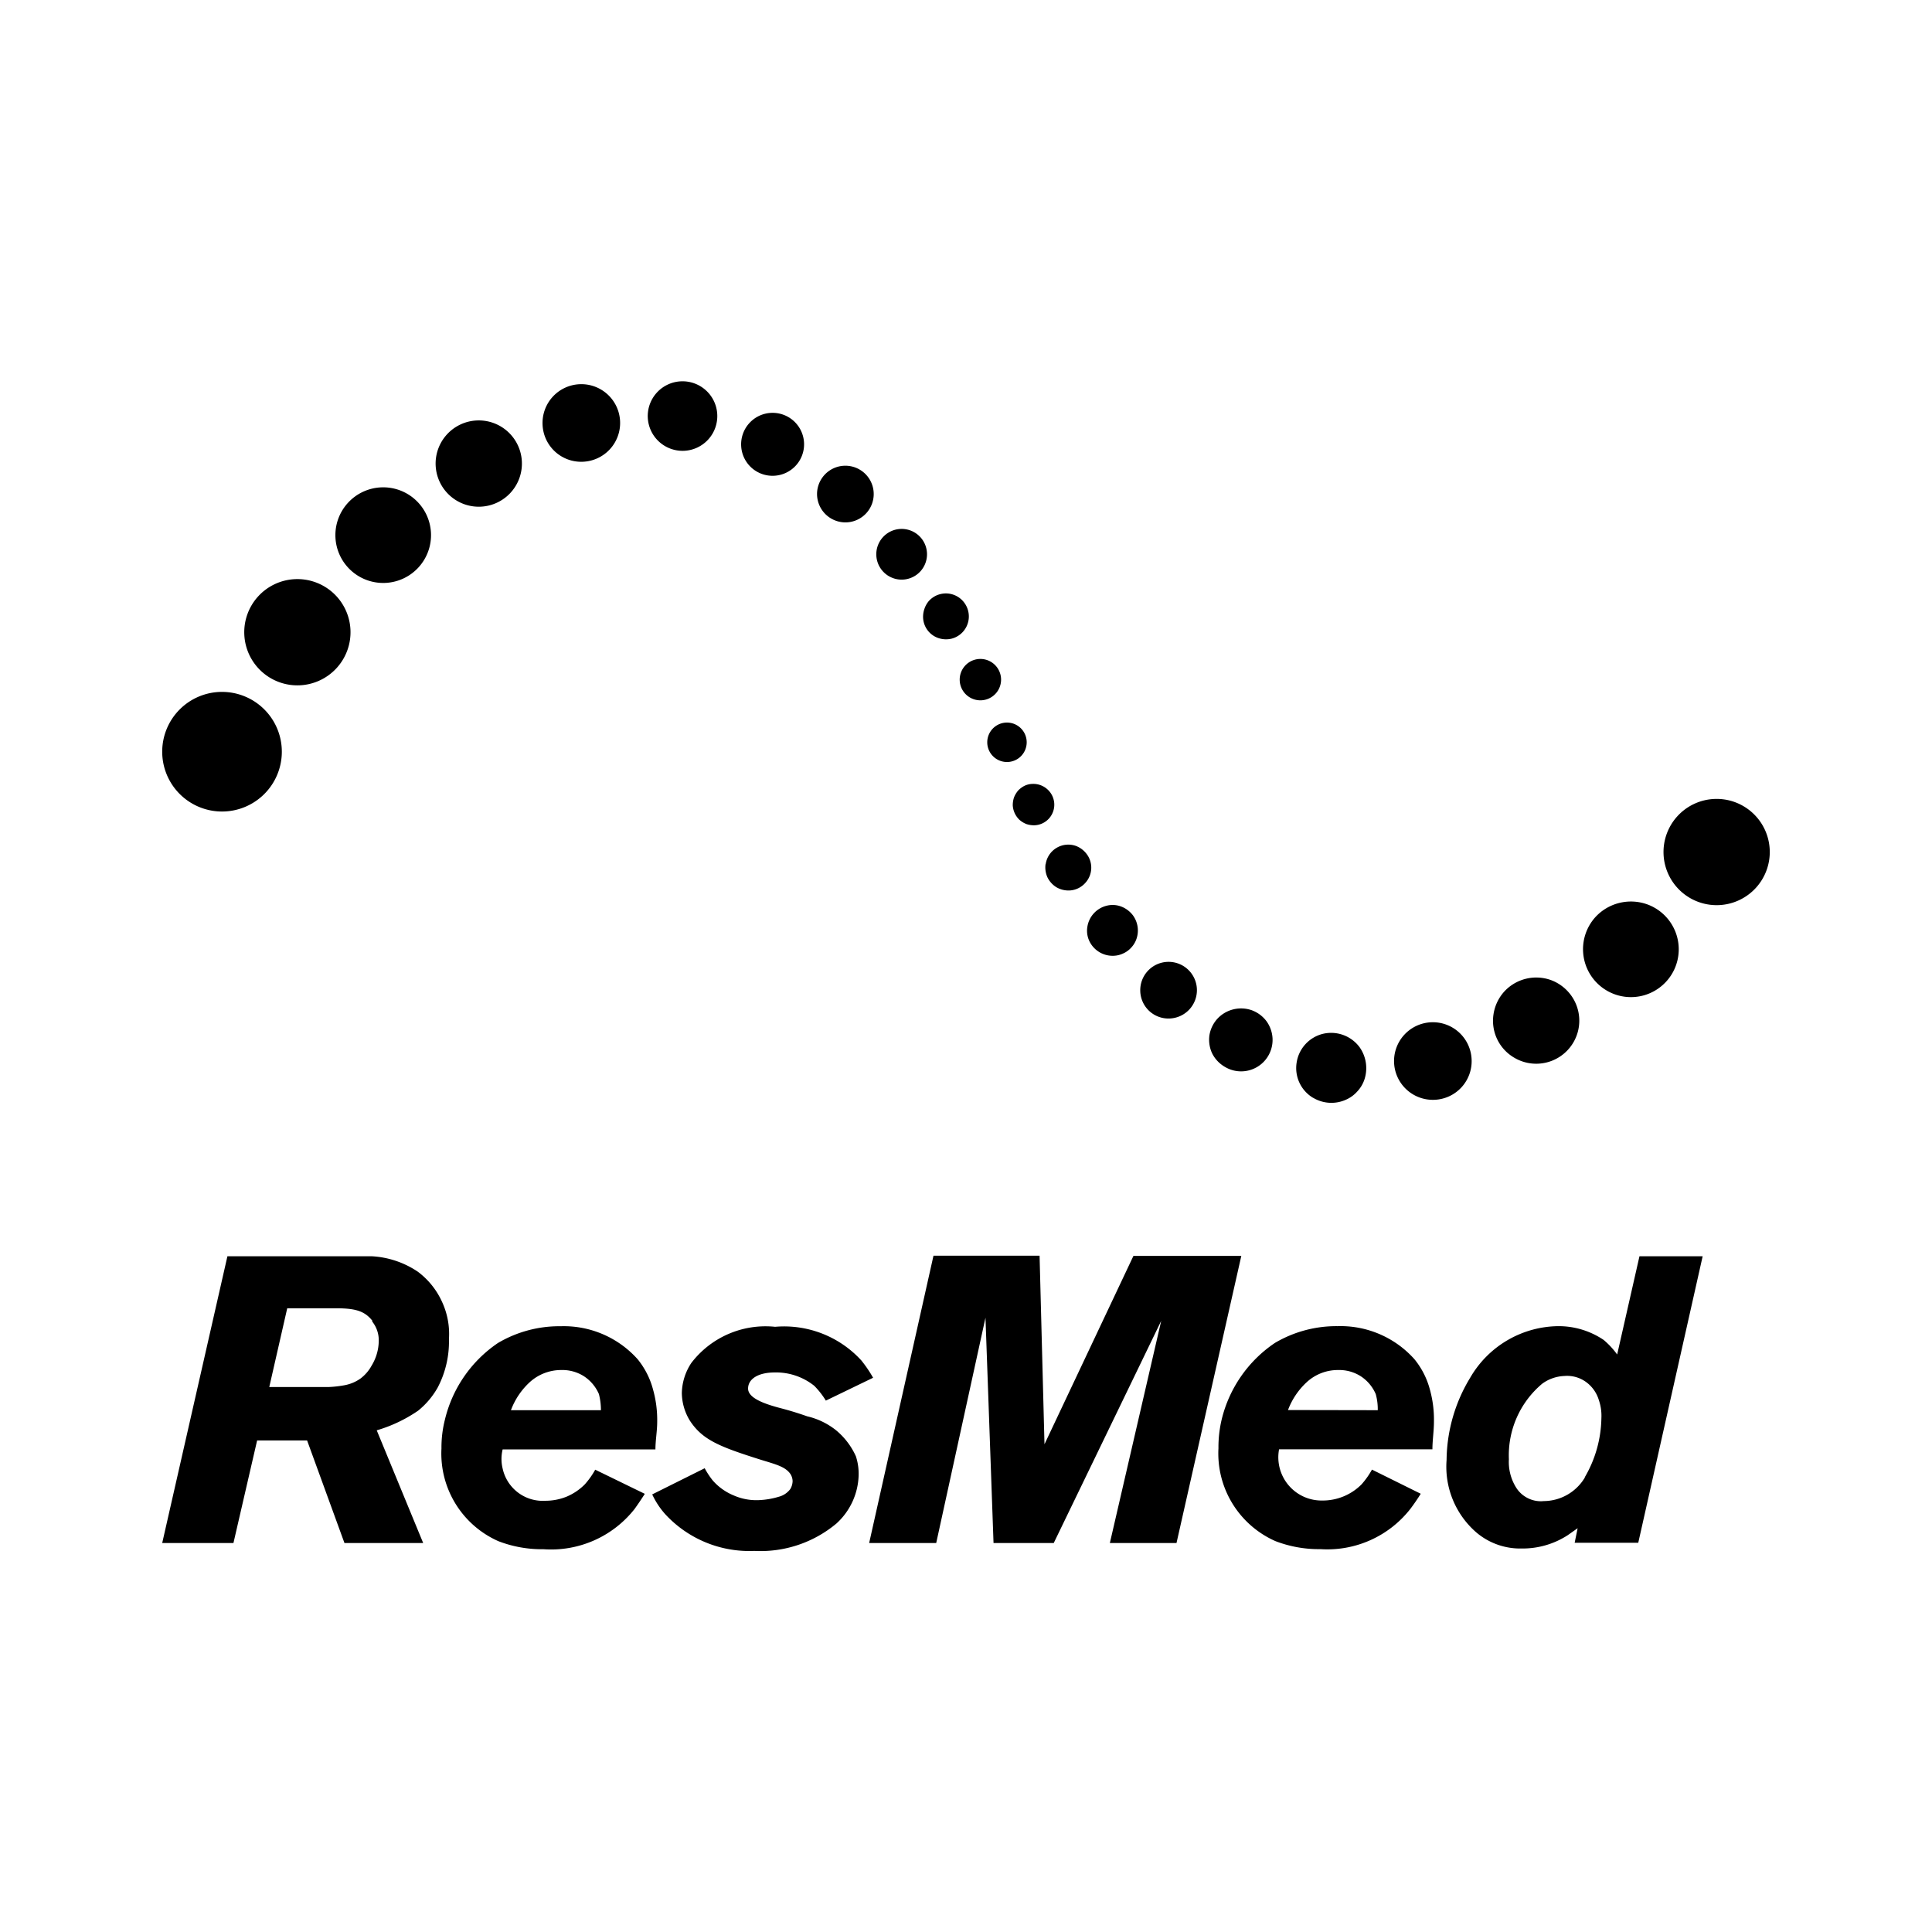 <svg xmlns="http://www.w3.org/2000/svg" width="1em" height="1em" viewBox="0 0 24 24"><path fill="currentColor" d="M17.571 16.885a1.23 1.23 0 0 0-.956-.411a1.5 1.5 0 0 0-.777.208a1.6 1.6 0 0 0-.663.956a1.5 1.5 0 0 0-.039.354a1.19 1.19 0 0 0 .707 1.152a1.5 1.5 0 0 0 .56.1a1.31 1.31 0 0 0 1.117-.5q.068-.09.129-.188l-.606-.3a1 1 0 0 1-.13.184a.68.68 0 0 1-.488.2a.537.537 0 0 1-.536-.636h1.905c0-.113.019-.227.019-.345a1.4 1.4 0 0 0-.051-.4a1 1 0 0 0-.191-.374M16 17.516a.9.9 0 0 1 .237-.35a.57.57 0 0 1 .384-.147a.5.5 0 0 1 .281.076a.5.5 0 0 1 .188.223a.7.7 0 0 1 .025.2zm-8.736.924a.7.7 0 0 1-.223.151a.7.7 0 0 1-.266.052a.51.51 0 0 1-.531-.4a.5.5 0 0 1 0-.238h1.898c0-.113.022-.227.022-.345a1.4 1.4 0 0 0-.052-.4a1 1 0 0 0-.19-.374a1.23 1.23 0 0 0-.956-.411a1.5 1.5 0 0 0-.78.208a1.6 1.6 0 0 0-.66.956a1.4 1.4 0 0 0-.042.354a1.19 1.19 0 0 0 .707 1.152a1.5 1.5 0 0 0 .562.1a1.32 1.32 0 0 0 1.13-.5a4 4 0 0 0 .127-.188l-.616-.3a1 1 0 0 1-.13.183m-.679-1.274a.58.58 0 0 1 .386-.147a.5.5 0 0 1 .281.076a.5.5 0 0 1 .188.223a.8.8 0 0 1 .025.2H6.347a.9.9 0 0 1 .238-.352m13.504-.34a1 1 0 0 0-.168-.181a1 1 0 0 0-.565-.171a1.28 1.28 0 0 0-1.093.641a2 2 0 0 0-.293 1.021a1.08 1.08 0 0 0 .369.9a.84.84 0 0 0 .562.2a1.03 1.03 0 0 0 .575-.166l.122-.086l-.037.181h.79l.8-3.559h-.785zm-.4 1.526a.6.6 0 0 1-.217.215a.6.6 0 0 1-.294.08a.36.36 0 0 1-.2-.037a.36.36 0 0 1-.146-.134a.6.6 0 0 1-.088-.349a1.16 1.16 0 0 1 .415-.939a.5.5 0 0 1 .274-.095a.4.4 0 0 1 .267.073a.43.43 0 0 1 .161.225a.6.6 0 0 1 .032.227a1.5 1.5 0 0 1-.207.734zm-5.609-2.751l-1.105 2.34l-.061-2.342h-1.318l-.799 3.569h.833l.612-2.799l.1 2.799h.748l1.335-2.76l-.638 2.76h.828l.805-3.567zm-3.692 2.168a.9.9 0 0 0-.361-.175a4 4 0 0 0-.325-.1c-.228-.059-.409-.132-.409-.245s.115-.2.333-.2a.76.76 0 0 1 .489.166a1 1 0 0 1 .144.184l.587-.284a1.6 1.6 0 0 0-.146-.215a1.3 1.3 0 0 0-1.071-.418a1.16 1.16 0 0 0-1.041.449a.7.7 0 0 0-.118.374a.67.67 0 0 0 .1.343c.159.244.379.327.892.489c.184.056.294.085.355.171a.17.17 0 0 1 .029.09a.2.2 0 0 1-.029.1a.26.26 0 0 1-.142.095a1 1 0 0 1-.244.042a.7.7 0 0 1-.316-.058a.7.7 0 0 1-.261-.186a1 1 0 0 1-.1-.152l-.652.325a1 1 0 0 0 .161.245a1.42 1.42 0 0 0 1.107.457a1.47 1.47 0 0 0 1.02-.34a.84.84 0 0 0 .276-.592a.7.7 0 0 0-.034-.244a.9.9 0 0 0-.244-.321m-4.95-.534a1.23 1.23 0 0 0 .139-.6a.95.95 0 0 0-.089-.47a.96.96 0 0 0-.3-.369a1.13 1.13 0 0 0-.565-.19H2.825l-.81 3.562H2.9l.294-1.274h.621l.464 1.274h.978l-.577-1.4a1.8 1.8 0 0 0 .514-.244a1 1 0 0 0 .244-.289m-.821-.272a.5.5 0 0 1-.138.161a.5.5 0 0 1-.2.084a1.4 1.4 0 0 1-.193.022h-.741l.223-.978h.611c.252 0 .357.041.45.159h-.01a.37.37 0 0 1 .086.247a.6.6 0 0 1-.088.305m7.305-8.508a.257.257 0 1 0 .244-.269a.257.257 0 0 0-.244.269m-.455-.781a.28.28 0 0 0 .189.252a.3.3 0 0 0 .164.008a.285.285 0 0 0 .187-.4a.285.285 0 0 0-.271-.162a.3.3 0 0 0-.108.027a.3.3 0 0 0-.089.066a.3.3 0 0 0-.056.1a.3.3 0 0 0-.016.109m-.251-.474a.315.315 0 1 0-.33-.3a.315.315 0 0 0 .33.3m-.698-.711a.352.352 0 1 0-.368-.335a.353.353 0 0 0 .368.335m-.902-.579a.391.391 0 1 0-.409-.372a.39.39 0 0 0 .409.372M8.5 5.6a.432.432 0 1 0-.453-.411a.433.433 0 0 0 .453.411m-1.26.136a.482.482 0 1 0-.5-.458a.48.48 0 0 0 .5.458m-1.268.558a.536.536 0 1 0-.56-.51a.536.536 0 0 0 .56.51m-1.183.947a.594.594 0 1 0-.622-.565a.594.594 0 0 0 .622.565M3.725 8.513a.66.66 0 1 0-.69-.628a.66.66 0 0 0 .69.628m-.966 1.568a.743.743 0 1 0-.744-.743a.743.743 0 0 0 .744.743m9.505-.86a.245.245 0 1 0 .244-.245a.245.245 0 0 0-.244.245m.384.599a.3.3 0 0 0-.052.087a.3.3 0 0 0-.015.1a.27.27 0 0 0 .084.178a.3.3 0 0 0 .086.052a.3.3 0 0 0 .1.015a.256.256 0 0 0 .16-.447a.26.26 0 0 0-.185-.067a.24.24 0 0 0-.1.024a.3.3 0 0 0-.078.058m.34.916a.3.3 0 0 0 .024.163a.3.3 0 0 0 .11.122a.3.3 0 0 0 .159.041a.28.28 0 0 0 .2-.093a.28.28 0 0 0 .018-.36a.3.3 0 0 0-.132-.1a.284.284 0 0 0-.377.225zm.545.956a.32.32 0 0 0 .3.181a.3.3 0 0 0 .12-.029a.3.3 0 0 0 .1-.073a.3.3 0 0 0 .064-.106a.32.32 0 0 0-.043-.294a.33.33 0 0 0-.147-.11a.3.3 0 0 0-.183-.009a.32.32 0 0 0-.236.259a.3.3 0 0 0 .025.181m1 .96a.352.352 0 1 0-.368-.334a.35.35 0 0 0 .368.334m.683.601a.391.391 0 0 0 .592-.353a.4.4 0 0 0-.075-.214a.4.4 0 0 0-.182-.136a.4.4 0 0 0-.227-.012a.4.4 0 0 0-.2.116a.4.4 0 0 0-.1.206a.4.4 0 0 0 .033.224a.4.4 0 0 0 .159.169m1.098.385a.44.44 0 0 0 .41.021a.4.4 0 0 0 .136-.1a.4.4 0 0 0 .088-.145a.45.45 0 0 0-.06-.407a.44.44 0 0 0-.456-.164a.435.435 0 0 0-.325.359a.43.43 0 0 0 .207.437zm1.967-.476a.482.482 0 1 0-.458.5a.48.48 0 0 0 .458-.5m.526-.025a.535.535 0 0 0 .706-.777a.54.54 0 0 0-.249-.186a.54.54 0 0 0-.578.144a.54.54 0 0 0-.133.281a.53.53 0 0 0 .254.538m1.144-.837a.594.594 0 1 0 .508-1.067a.6.6 0 0 0-.64.159a.595.595 0 0 0 .132.908m1.342-2.375a.66.66 0 1 0 .691.628a.66.66 0 0 0-.691-.628"/></svg>